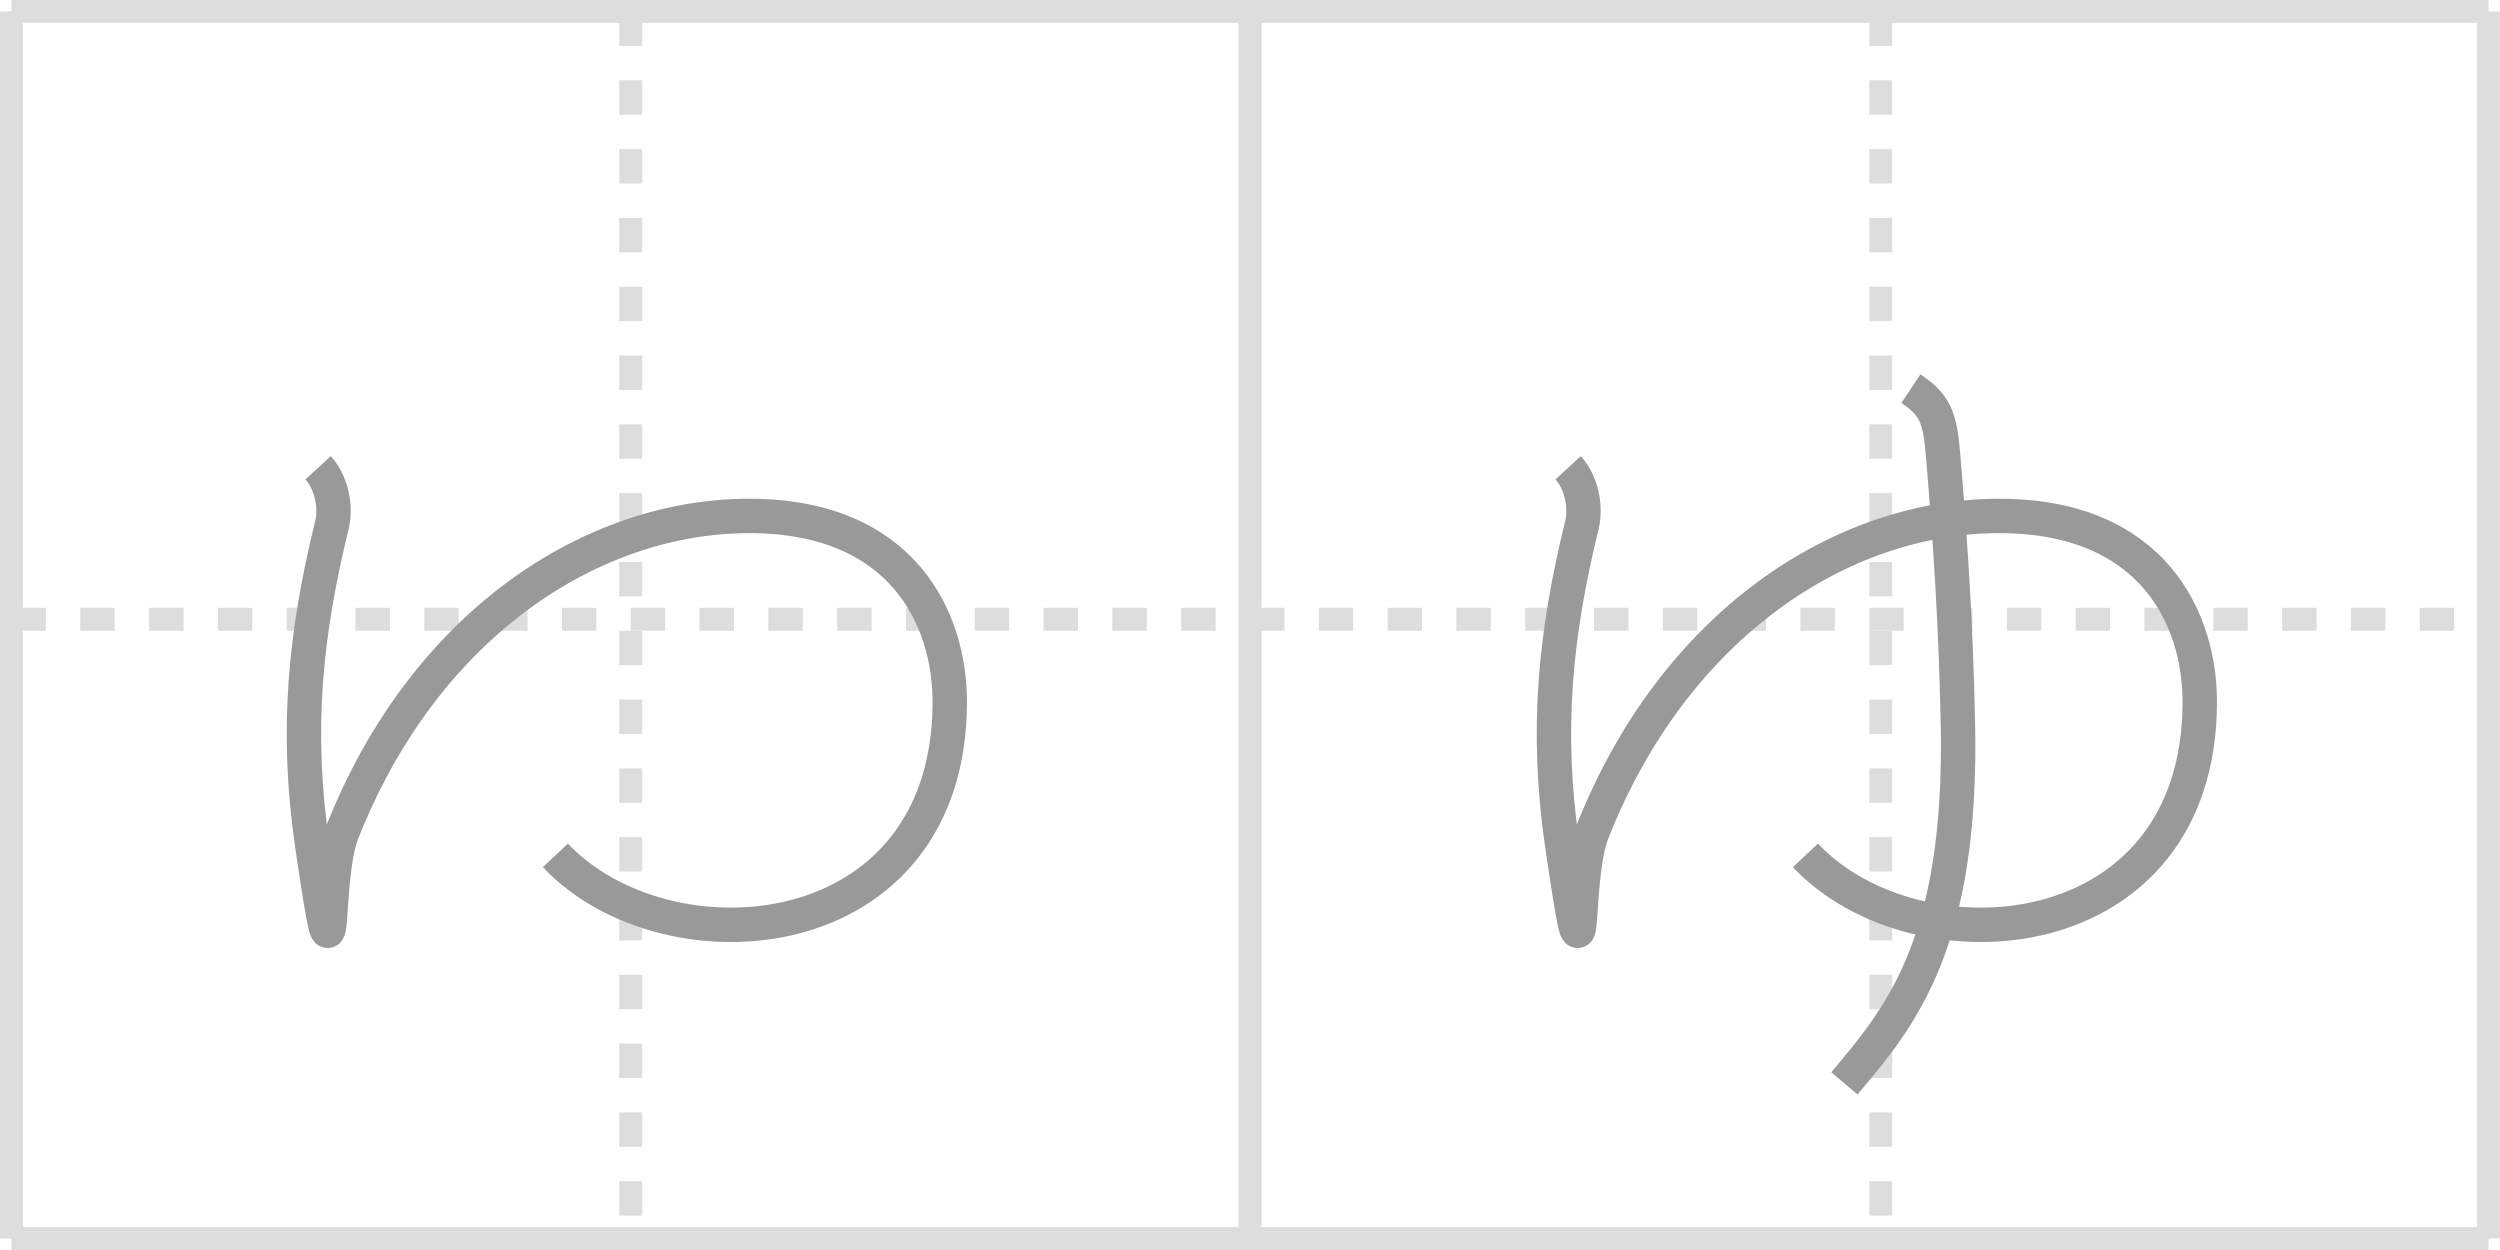 <svg width="218px" height="109px" viewBox="0 0 218 109" xmlns="http://www.w3.org/2000/svg" xmlns:xlink="http://www.w3.org/1999/xlink" xml:space="preserve" version="1.1" baseProfile="full">
<line x1="1" y1="1" x2="217" y2="1" style="stroke:#ddd;stroke-width:2"></line>
<line x1="1" y1="1" x2="1" y2="108" style="stroke:#ddd;stroke-width:2"></line>
<line x1="1" y1="108" x2="217" y2="108" style="stroke:#ddd;stroke-width:2"></line>
<line x1="217" y1="1" x2="217" y2="108" style="stroke:#ddd;stroke-width:2"></line>
<line x1="109" y1="1" x2="109" y2="108" style="stroke:#ddd;stroke-width:2"></line>
<line x1="1" y1="54" x2="217" y2="54" style="stroke:#ddd;stroke-width:2;stroke-dasharray:3 3"></line>
<line x1="55" y1="1" x2="55" y2="108" style="stroke:#ddd;stroke-width:2;stroke-dasharray:3 3"></line>
<line x1="164" y1="1" x2="164" y2="108" style="stroke:#ddd;stroke-width:2;stroke-dasharray:3 3"></line>
<path d="M27.74,40.79c1.1,1.2,1.61,3.3,1.2,5c-2.3,9.4-3.2,17.79-1.7,27.99c2.22,15.08,0.9,3.1,2.6-1.2c7.19-18.19,21.79-27.59,35.49-27.59c13.5,0,17.49,9.1,17.49,16.2c0,21.89-24.69,23.69-34.39,13.4" style="fill:none;stroke:#999;stroke-width:3"></path>

<path d="M136.74,40.79c1.1,1.2,1.61,3.3,1.2,5c-2.3,9.4-3.2,17.79-1.7,27.99c2.22,15.08,0.9,3.1,2.6-1.2c7.19-18.19,21.79-27.59,35.49-27.59c13.5,0,17.49,9.1,17.49,16.2c0,21.89-24.69,23.69-34.39,13.4" style="fill:none;stroke:#999;stroke-width:3"></path>
<path d="M166.63,33.89c2.1,1.4,2.53,2.5,2.8,5.7c0.7,8.4,1.12,14.97,1.3,23.49c0.4,19.19-5,25.59-9.9,31.39" style="fill:none;stroke:#999;stroke-width:3"></path>

</svg>